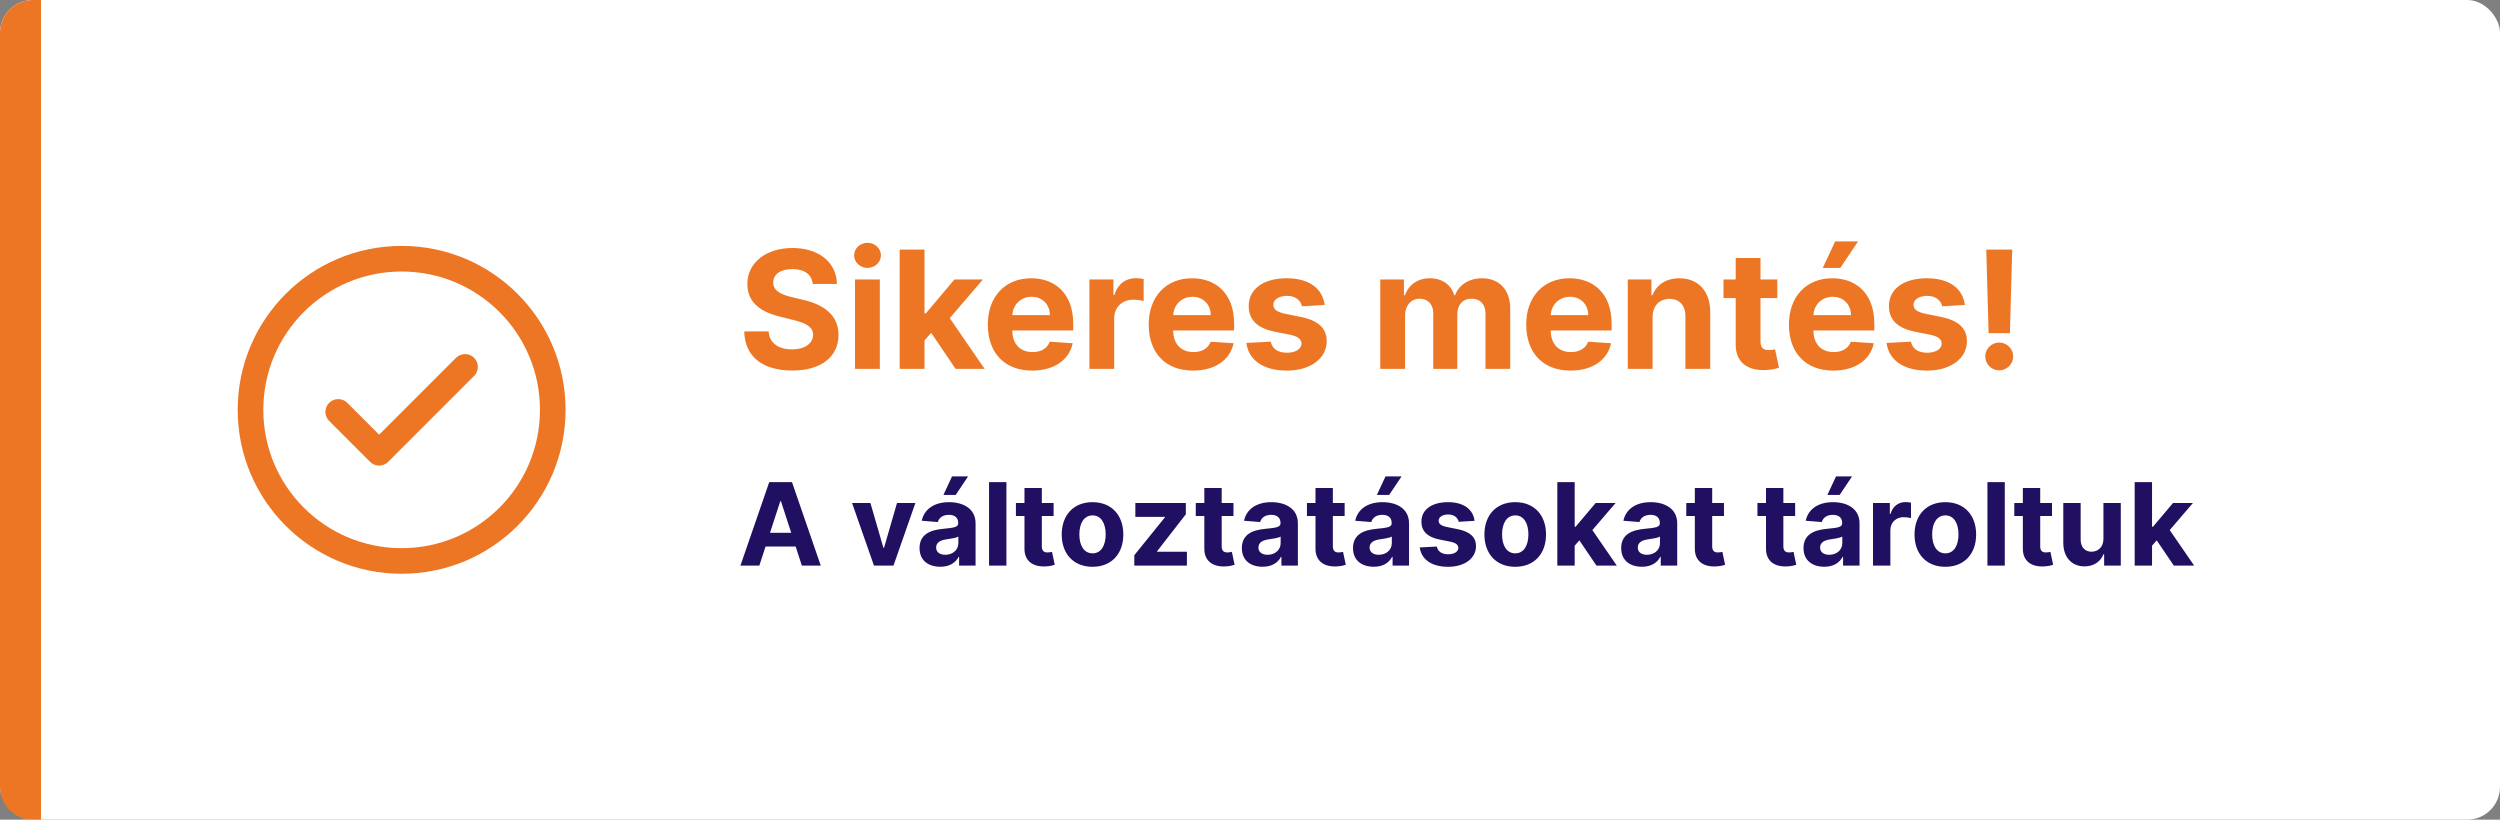 <svg width="305" height="100" viewBox="0 0 305 100" fill="none" xmlns="http://www.w3.org/2000/svg">
<rect x="0" y="0" width="305" height="100" fill="#808080" stroke="none"/>
<rect width="305" height="100" rx="4" fill="white"/>
<path d="M99.155 34.638H102.102C102.06 32.045 99.929 30.256 96.69 30.256C93.501 30.256 91.165 32.017 91.179 34.659C91.172 36.804 92.685 38.033 95.142 38.622L96.726 39.02C98.31 39.403 99.19 39.858 99.197 40.838C99.19 41.903 98.182 42.628 96.619 42.628C95.021 42.628 93.871 41.889 93.771 40.433H90.796C90.874 43.58 93.125 45.206 96.655 45.206C100.206 45.206 102.294 43.508 102.301 40.845C102.294 38.423 100.469 37.138 97.94 36.57L96.633 36.257C95.369 35.966 94.311 35.497 94.332 34.453C94.332 33.516 95.163 32.827 96.669 32.827C98.139 32.827 99.041 33.494 99.155 34.638ZM104.313 45H107.338V34.091H104.313V45ZM105.833 32.685C106.735 32.685 107.473 31.996 107.473 31.151C107.473 30.312 106.735 29.624 105.833 29.624C104.938 29.624 104.199 30.312 104.199 31.151C104.199 31.996 104.938 32.685 105.833 32.685ZM109.762 45H112.788V41.534L113.604 40.604L116.58 45H120.124L115.87 38.814L119.918 34.091H116.445L112.951 38.231H112.788V30.454H109.762V45ZM125.925 45.213C128.624 45.213 130.442 43.899 130.868 41.875L128.07 41.69C127.765 42.521 126.983 42.955 125.975 42.955C124.462 42.955 123.503 41.953 123.503 40.327V40.32H130.932V39.489C130.932 35.781 128.688 33.949 125.804 33.949C122.594 33.949 120.513 36.229 120.513 39.595C120.513 43.054 122.566 45.213 125.925 45.213ZM123.503 38.445C123.567 37.202 124.512 36.207 125.854 36.207C127.168 36.207 128.077 37.145 128.084 38.445H123.503ZM132.907 45H135.932V38.828C135.932 37.486 136.912 36.562 138.248 36.562C138.667 36.562 139.242 36.633 139.526 36.726V34.041C139.256 33.977 138.88 33.935 138.574 33.935C137.353 33.935 136.351 34.645 135.953 35.994H135.84V34.091H132.907V45ZM145.554 45.213C148.253 45.213 150.071 43.899 150.497 41.875L147.699 41.69C147.393 42.521 146.612 42.955 145.604 42.955C144.091 42.955 143.132 41.953 143.132 40.327V40.32H150.561V39.489C150.561 35.781 148.317 33.949 145.433 33.949C142.223 33.949 140.142 36.229 140.142 39.595C140.142 43.054 142.195 45.213 145.554 45.213ZM143.132 38.445C143.196 37.202 144.141 36.207 145.483 36.207C146.797 36.207 147.706 37.145 147.713 38.445H143.132ZM161.612 37.202C161.342 35.192 159.723 33.949 156.967 33.949C154.176 33.949 152.337 35.242 152.344 37.344C152.337 38.977 153.366 40.035 155.497 40.462L157.386 40.838C158.338 41.03 158.771 41.378 158.786 41.925C158.771 42.571 158.068 43.033 157.01 43.033C155.93 43.033 155.213 42.571 155.028 41.683L152.053 41.84C152.337 43.928 154.112 45.213 157.003 45.213C159.83 45.213 161.854 43.771 161.861 41.619C161.854 40.043 160.824 39.098 158.707 38.665L156.733 38.267C155.717 38.047 155.341 37.699 155.348 37.173C155.341 36.52 156.08 36.094 157.017 36.094C158.068 36.094 158.693 36.669 158.842 37.372L161.612 37.202ZM168.395 45H171.42V38.452C171.42 37.244 172.188 36.442 173.196 36.442C174.19 36.442 174.858 37.124 174.858 38.196V45H177.791V38.338C177.791 37.209 178.438 36.442 179.538 36.442C180.504 36.442 181.229 37.045 181.229 38.26V45H184.247V37.663C184.247 35.298 182.841 33.949 180.81 33.949C179.212 33.949 177.969 34.766 177.521 36.016H177.408C177.06 34.751 175.945 33.949 174.446 33.949C172.976 33.949 171.861 34.73 171.406 36.016H171.278V34.091H168.395V45ZM191.609 45.213C194.308 45.213 196.126 43.899 196.552 41.875L193.754 41.69C193.448 42.521 192.667 42.955 191.658 42.955C190.146 42.955 189.187 41.953 189.187 40.327V40.32H196.616V39.489C196.616 35.781 194.371 33.949 191.488 33.949C188.278 33.949 186.197 36.229 186.197 39.595C186.197 43.054 188.249 45.213 191.609 45.213ZM189.187 38.445C189.251 37.202 190.195 36.207 191.538 36.207C192.852 36.207 193.761 37.145 193.768 38.445H189.187ZM201.616 38.693C201.623 37.287 202.461 36.463 203.683 36.463C204.897 36.463 205.629 37.258 205.621 38.594V45H208.647V38.054C208.647 35.511 207.156 33.949 204.883 33.949C203.263 33.949 202.092 34.744 201.602 36.016H201.474V34.091H198.59V45H201.616V38.693ZM216.834 34.091H214.782V31.477H211.756V34.091H210.265V36.364H211.756V42.045C211.742 44.183 213.198 45.242 215.392 45.149C216.174 45.121 216.728 44.965 217.033 44.865L216.557 42.614C216.408 42.642 216.088 42.713 215.804 42.713C215.201 42.713 214.782 42.486 214.782 41.648V36.364H216.834V34.091ZM223.659 45.213C226.358 45.213 228.176 43.899 228.603 41.875L225.804 41.69C225.499 42.521 224.718 42.955 223.709 42.955C222.196 42.955 221.238 41.953 221.238 40.327V40.32H228.667V39.489C228.667 35.781 226.422 33.949 223.539 33.949C220.328 33.949 218.248 36.229 218.248 39.595C218.248 43.054 220.3 45.213 223.659 45.213ZM221.238 38.445C221.301 37.202 222.246 36.207 223.588 36.207C224.902 36.207 225.811 37.145 225.819 38.445H221.238ZM222.381 32.685H224.519L226.685 29.453H223.887L222.381 32.685ZM239.718 37.202C239.448 35.192 237.828 33.949 235.073 33.949C232.282 33.949 230.442 35.242 230.449 37.344C230.442 38.977 231.472 40.035 233.603 40.462L235.492 40.838C236.444 41.03 236.877 41.378 236.891 41.925C236.877 42.571 236.174 43.033 235.115 43.033C234.036 43.033 233.319 42.571 233.134 41.683L230.158 41.84C230.442 43.928 232.218 45.213 235.108 45.213C237.935 45.213 239.959 43.771 239.966 41.619C239.959 40.043 238.929 39.098 236.813 38.665L234.838 38.267C233.823 38.047 233.446 37.699 233.453 37.173C233.446 36.52 234.185 36.094 235.123 36.094C236.174 36.094 236.799 36.669 236.948 37.372L239.718 37.202ZM245.487 30.454H242.326L242.61 40.639H245.21L245.487 30.454ZM243.91 45.185C244.819 45.185 245.607 44.425 245.614 43.48C245.607 42.55 244.819 41.79 243.91 41.79C242.972 41.79 242.198 42.55 242.205 43.48C242.198 44.425 242.972 45.185 243.91 45.185Z" fill="#EC7623"/>
<path d="M92.64 69L93.396 66.678H97.07L97.825 69H100.132L96.622 58.818H93.848L90.333 69H92.64ZM93.942 64.998L95.195 61.145H95.275L96.528 64.998H93.942ZM111.677 61.364H109.435L107.854 66.827H107.775L106.189 61.364H103.952L106.621 69H109.008L111.677 61.364ZM114.72 69.144C115.849 69.144 116.579 68.652 116.952 67.941H117.012V69H119.02V63.849C119.02 62.03 117.479 61.264 115.779 61.264C113.949 61.264 112.746 62.139 112.453 63.531L114.412 63.69C114.556 63.183 115.008 62.81 115.769 62.81C116.49 62.81 116.903 63.173 116.903 63.8V63.83C116.903 64.322 116.381 64.386 115.053 64.516C113.542 64.655 112.184 65.162 112.184 66.867C112.184 68.379 113.263 69.144 114.72 69.144ZM115.327 67.683C114.675 67.683 114.208 67.379 114.208 66.798C114.208 66.201 114.7 65.908 115.446 65.803C115.908 65.739 116.664 65.629 116.917 65.46V66.271C116.917 67.071 116.256 67.683 115.327 67.683ZM115.098 60.379H116.594L118.111 58.117H116.152L115.098 60.379ZM122.781 58.818H120.664V69H122.781V58.818ZM128.54 61.364H127.103V59.534H124.985V61.364H123.941V62.955H124.985V66.932C124.975 68.428 125.994 69.169 127.531 69.104C128.077 69.085 128.465 68.975 128.679 68.906L128.346 67.329C128.241 67.349 128.018 67.399 127.819 67.399C127.396 67.399 127.103 67.24 127.103 66.653V62.955H128.54V61.364ZM133.288 69.149C135.604 69.149 137.046 67.563 137.046 65.212C137.046 62.845 135.604 61.264 133.288 61.264C130.971 61.264 129.529 62.845 129.529 65.212C129.529 67.563 130.971 69.149 133.288 69.149ZM133.298 67.508C132.229 67.508 131.682 66.529 131.682 65.197C131.682 63.864 132.229 62.88 133.298 62.88C134.347 62.88 134.893 63.864 134.893 65.197C134.893 66.529 134.347 67.508 133.298 67.508ZM138.384 69H144.802V67.31H141.163V67.255L144.673 62.741V61.364H138.513V63.054H142.122V63.109L138.384 67.737V69ZM150.483 61.364H149.046V59.534H146.928V61.364H145.884V62.955H146.928V66.932C146.919 68.428 147.938 69.169 149.474 69.104C150.021 69.085 150.409 68.975 150.622 68.906L150.289 67.329C150.185 67.349 149.961 67.399 149.762 67.399C149.34 67.399 149.046 67.24 149.046 66.653V62.955H150.483V61.364ZM154.04 69.144C155.169 69.144 155.9 68.652 156.273 67.941H156.332V69H158.341V63.849C158.341 62.03 156.8 61.264 155.099 61.264C153.27 61.264 152.067 62.139 151.773 63.531L153.732 63.69C153.876 63.183 154.329 62.81 155.089 62.81C155.81 62.81 156.223 63.173 156.223 63.8V63.83C156.223 64.322 155.701 64.386 154.373 64.516C152.862 64.655 151.505 65.162 151.505 66.867C151.505 68.379 152.584 69.144 154.04 69.144ZM154.647 67.683C153.996 67.683 153.528 67.379 153.528 66.798C153.528 66.201 154.02 65.908 154.766 65.803C155.229 65.739 155.984 65.629 156.238 65.46V66.271C156.238 67.071 155.577 67.683 154.647 67.683ZM164.046 61.364H162.609V59.534H160.491V61.364H159.447V62.955H160.491V66.932C160.481 68.428 161.5 69.169 163.036 69.104C163.583 69.085 163.971 68.975 164.185 68.906L163.852 67.329C163.747 67.349 163.524 67.399 163.325 67.399C162.902 67.399 162.609 67.24 162.609 66.653V62.955H164.046V61.364ZM167.603 69.144C168.731 69.144 169.462 68.652 169.835 67.941H169.895V69H171.903V63.849C171.903 62.03 170.362 61.264 168.662 61.264C166.832 61.264 165.629 62.139 165.336 63.531L167.295 63.69C167.439 63.183 167.891 62.81 168.652 62.81C169.373 62.81 169.785 63.173 169.785 63.8V63.83C169.785 64.322 169.263 64.386 167.936 64.516C166.425 64.655 165.067 65.162 165.067 66.867C165.067 68.379 166.146 69.144 167.603 69.144ZM168.209 67.683C167.558 67.683 167.091 67.379 167.091 66.798C167.091 66.201 167.583 65.908 168.329 65.803C168.791 65.739 169.547 65.629 169.8 65.46V66.271C169.8 67.071 169.139 67.683 168.209 67.683ZM167.981 60.379H169.477L170.993 58.117H169.035L167.981 60.379ZM179.9 63.541C179.711 62.134 178.578 61.264 176.649 61.264C174.695 61.264 173.407 62.169 173.412 63.641C173.407 64.784 174.128 65.525 175.619 65.823L176.942 66.087C177.608 66.221 177.911 66.465 177.921 66.847C177.911 67.3 177.419 67.623 176.678 67.623C175.923 67.623 175.421 67.3 175.291 66.678L173.208 66.788C173.407 68.249 174.65 69.149 176.673 69.149C178.652 69.149 180.069 68.14 180.074 66.633C180.069 65.53 179.348 64.869 177.867 64.565L176.485 64.287C175.774 64.133 175.51 63.889 175.515 63.521C175.51 63.064 176.027 62.766 176.683 62.766C177.419 62.766 177.857 63.168 177.961 63.66L179.9 63.541ZM184.858 69.149C187.175 69.149 188.616 67.563 188.616 65.212C188.616 62.845 187.175 61.264 184.858 61.264C182.541 61.264 181.099 62.845 181.099 65.212C181.099 67.563 182.541 69.149 184.858 69.149ZM184.868 67.508C183.799 67.508 183.252 66.529 183.252 65.197C183.252 63.864 183.799 62.88 184.868 62.88C185.917 62.88 186.464 63.864 186.464 65.197C186.464 66.529 185.917 67.508 184.868 67.508ZM189.994 69H192.112V66.574L192.683 65.923L194.766 69H197.247L194.269 64.67L197.103 61.364H194.672L192.226 64.262H192.112V58.818H189.994V69ZM200.32 69.144C201.448 69.144 202.179 68.652 202.552 67.941H202.612V69H204.62V63.849C204.62 62.03 203.079 61.264 201.379 61.264C199.549 61.264 198.346 62.139 198.053 63.531L200.011 63.69C200.156 63.183 200.608 62.81 201.369 62.81C202.089 62.81 202.502 63.173 202.502 63.8V63.83C202.502 64.322 201.98 64.386 200.653 64.516C199.141 64.655 197.784 65.162 197.784 66.867C197.784 68.379 198.863 69.144 200.32 69.144ZM200.926 67.683C200.275 67.683 199.808 67.379 199.808 66.798C199.808 66.201 200.3 65.908 201.045 65.803C201.508 65.739 202.263 65.629 202.517 65.46V66.271C202.517 67.071 201.856 67.683 200.926 67.683ZM210.325 61.364H208.888V59.534H206.77V61.364H205.726V62.955H206.77V66.932C206.76 68.428 207.779 69.169 209.316 69.104C209.863 69.085 210.25 68.975 210.464 68.906L210.131 67.329C210.027 67.349 209.803 67.399 209.604 67.399C209.181 67.399 208.888 67.24 208.888 66.653V62.955H210.325V61.364ZM219.007 61.364H217.57V59.534H215.452V61.364H214.408V62.955H215.452V66.932C215.442 68.428 216.461 69.169 217.997 69.104C218.544 69.085 218.932 68.975 219.146 68.906L218.813 67.329C218.708 67.349 218.485 67.399 218.286 67.399C217.863 67.399 217.57 67.24 217.57 66.653V62.955H219.007V61.364ZM222.564 69.144C223.692 69.144 224.423 68.652 224.796 67.941H224.856V69H226.864V63.849C226.864 62.03 225.323 61.264 223.623 61.264C221.793 61.264 220.59 62.139 220.297 63.531L222.256 63.69C222.4 63.183 222.852 62.81 223.613 62.81C224.334 62.81 224.746 63.173 224.746 63.8V63.83C224.746 64.322 224.224 64.386 222.897 64.516C221.385 64.655 220.028 65.162 220.028 66.867C220.028 68.379 221.107 69.144 222.564 69.144ZM223.17 67.683C222.519 67.683 222.052 67.379 222.052 66.798C222.052 66.201 222.544 65.908 223.29 65.803C223.752 65.739 224.508 65.629 224.761 65.46V66.271C224.761 67.071 224.1 67.683 223.17 67.683ZM222.942 60.379H224.438L225.954 58.117H223.996L222.942 60.379ZM228.507 69H230.625V64.68C230.625 63.74 231.311 63.094 232.246 63.094C232.539 63.094 232.942 63.144 233.141 63.208V61.329C232.952 61.284 232.688 61.254 232.475 61.254C231.619 61.254 230.919 61.751 230.64 62.696H230.561V61.364H228.507V69ZM237.331 69.149C239.647 69.149 241.089 67.563 241.089 65.212C241.089 62.845 239.647 61.264 237.331 61.264C235.014 61.264 233.572 62.845 233.572 65.212C233.572 67.563 235.014 69.149 237.331 69.149ZM237.341 67.508C236.272 67.508 235.725 66.529 235.725 65.197C235.725 63.864 236.272 62.88 237.341 62.88C238.39 62.88 238.936 63.864 238.936 65.197C238.936 66.529 238.39 67.508 237.341 67.508ZM244.584 58.818H242.466V69H244.584V58.818ZM250.343 61.364H248.906V59.534H246.788V61.364H245.744V62.955H246.788V66.932C246.778 68.428 247.797 69.169 249.333 69.104C249.88 69.085 250.268 68.975 250.482 68.906L250.149 67.329C250.044 67.349 249.82 67.399 249.622 67.399C249.199 67.399 248.906 67.24 248.906 66.653V62.955H250.343V61.364ZM256.619 65.749C256.624 66.773 255.923 67.31 255.162 67.31C254.362 67.31 253.845 66.748 253.84 65.848V61.364H251.722V66.226C251.727 68.011 252.771 69.099 254.307 69.099C255.456 69.099 256.281 68.508 256.624 67.613H256.704V69H258.737V61.364H256.619V65.749ZM260.431 69H262.549V66.574L263.121 65.923L265.204 69H267.685L264.707 64.67L267.54 61.364H265.109L262.663 64.262H262.549V58.818H260.431V69Z" fill="#211061"/>
<path d="M0 4C0 1.791 1.791 0 4 0H5V100H4C1.791 100 0 98.209 0 96V4Z" fill="#EC7623"/>
<path d="M57.841 43.654C58.451 44.264 58.451 45.254 57.841 45.864L47.359 56.346C46.748 56.956 45.759 56.956 45.149 56.346L40.159 51.356C39.549 50.746 39.549 49.757 40.159 49.146C40.769 48.536 41.758 48.536 42.368 49.146L46.254 53.032L55.631 43.654C56.242 43.044 57.231 43.044 57.841 43.654ZM69 50C69 61.055 60.053 70 49 70C37.945 70 29 61.053 29 50C29 38.945 37.947 30 49 30C60.055 30 69 38.947 69 50ZM65.875 50C65.875 40.672 58.327 33.125 49 33.125C39.672 33.125 32.125 40.673 32.125 50C32.125 59.328 39.673 66.875 49 66.875C58.328 66.875 65.875 59.327 65.875 50Z" fill="#EC7623"/>
</svg>
